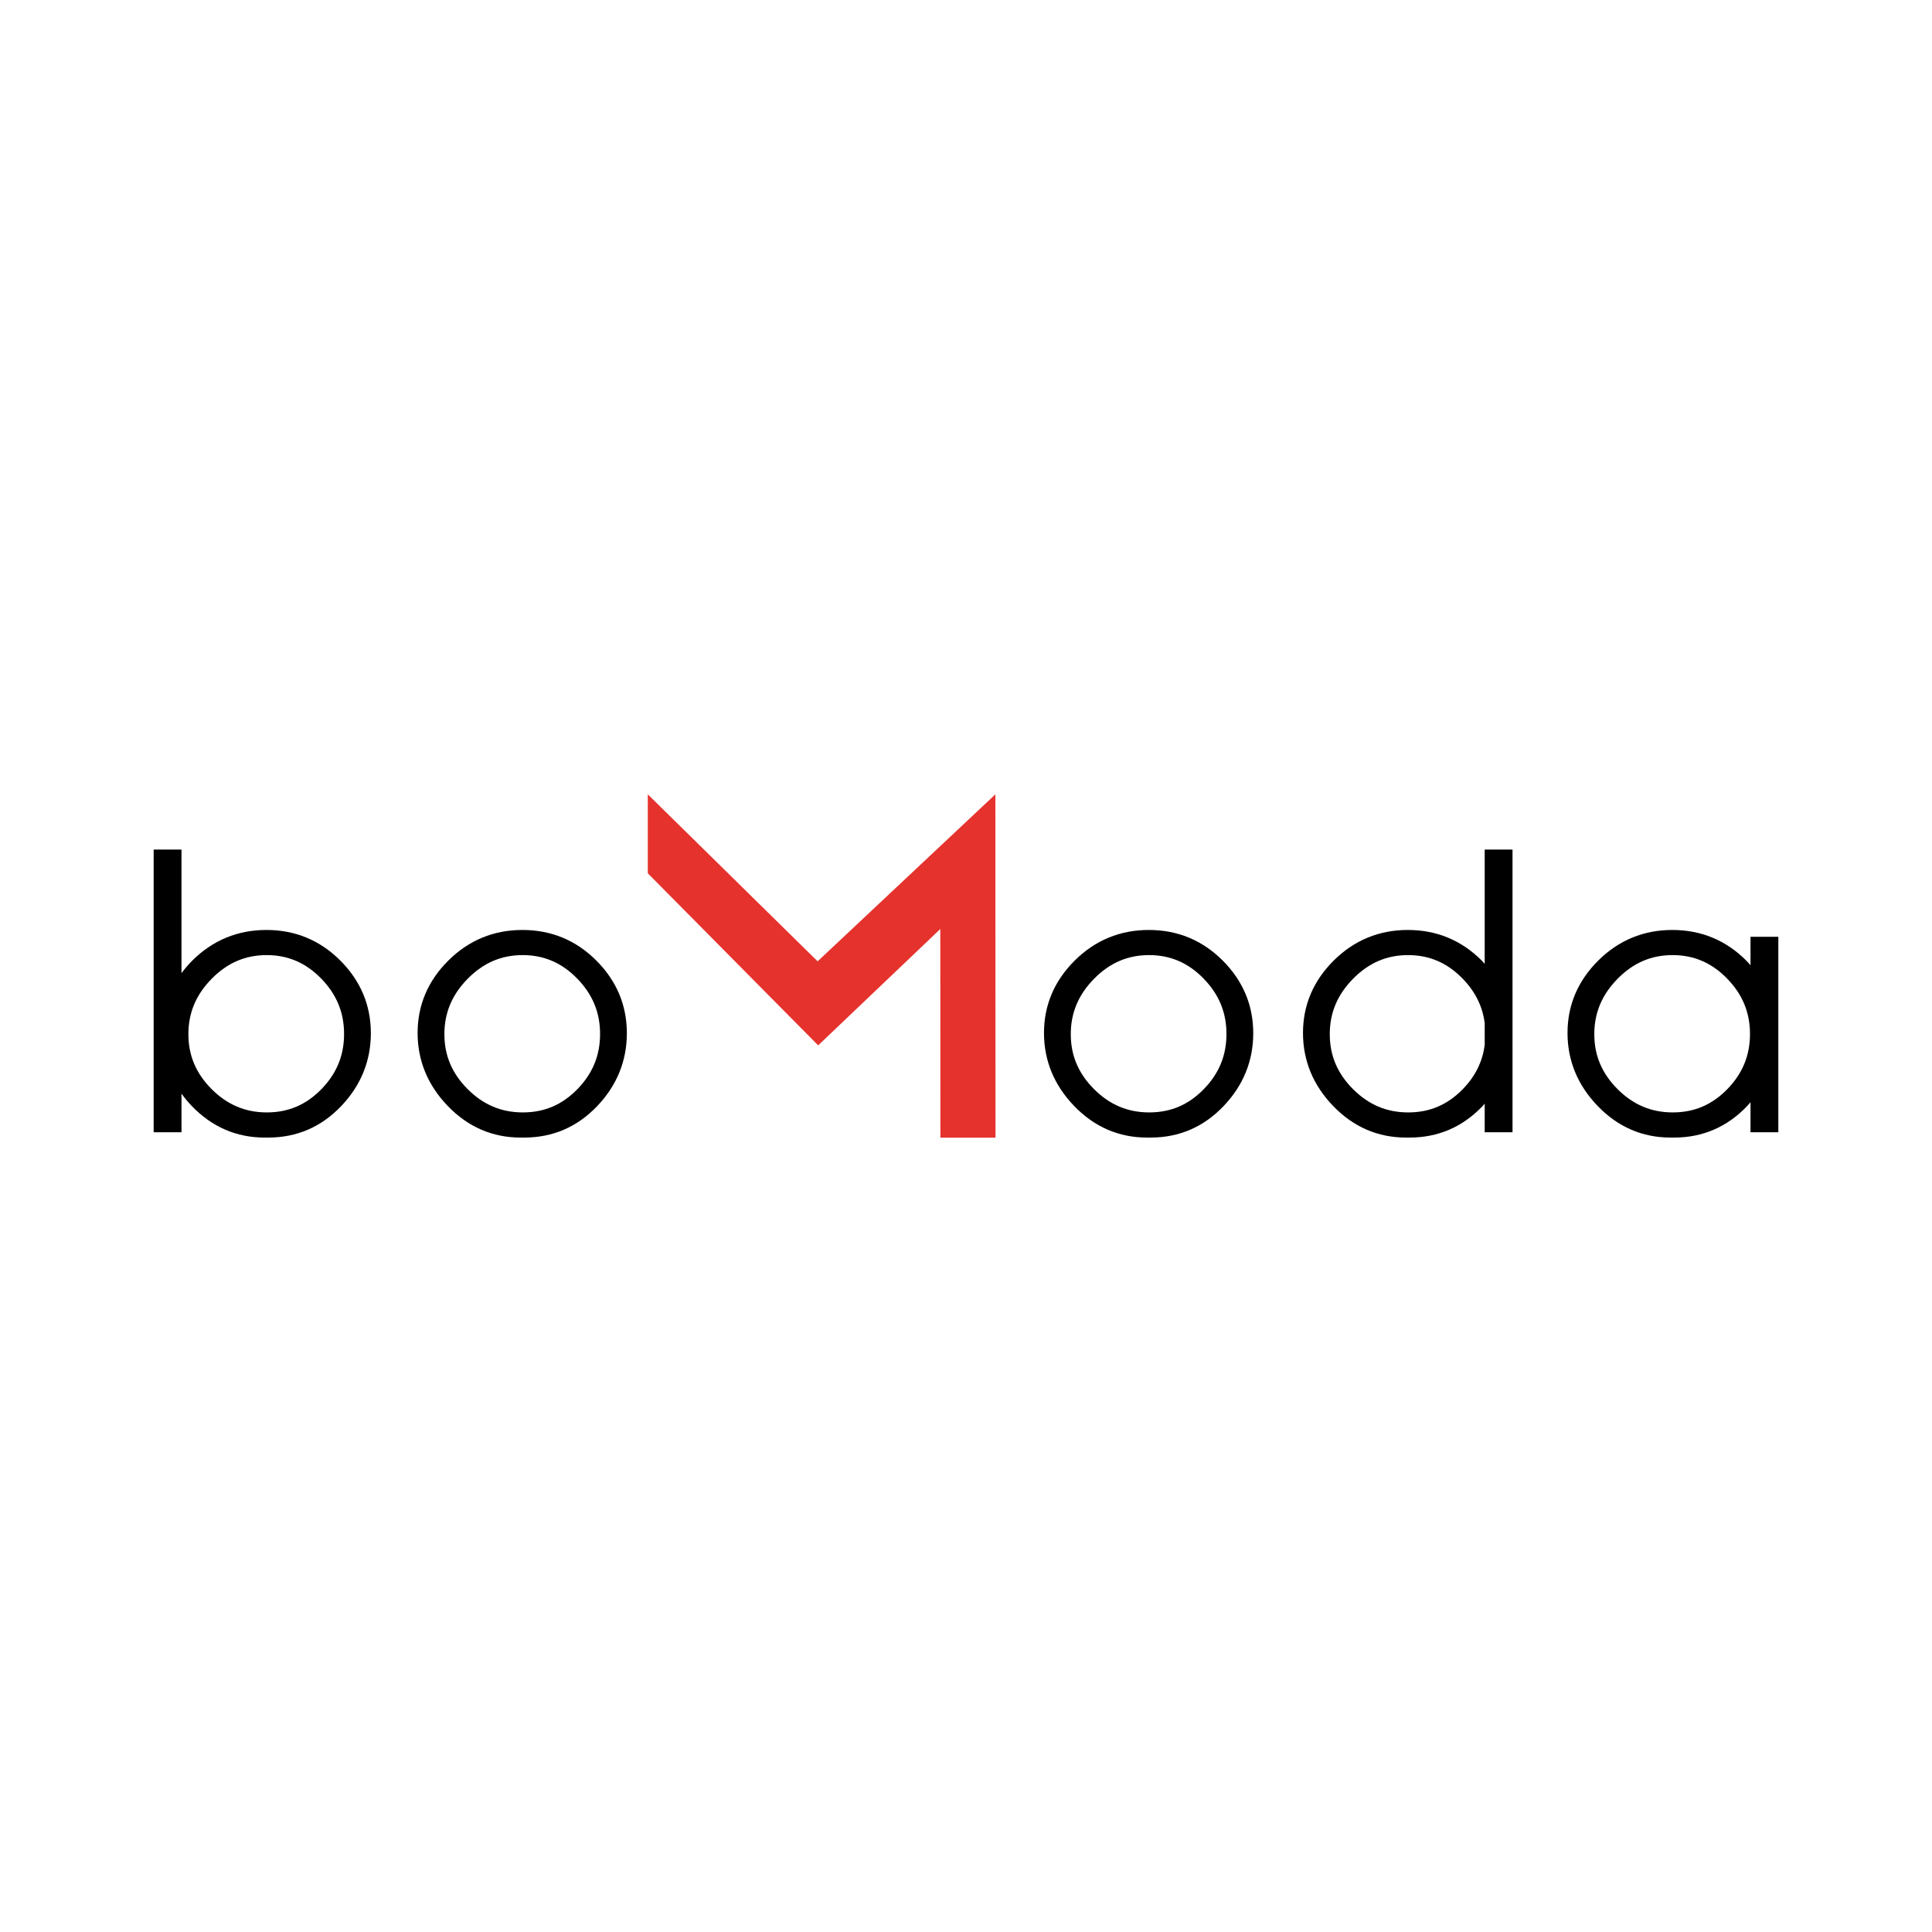 <?xml version="1.0" encoding="iso-8859-1"?>
<!-- Generator: Adobe Illustrator 22.0.0, SVG Export Plug-In . SVG Version: 6.00 Build 0)  -->
<svg version="1.1" id="&#x421;&#x43B;&#x43E;&#x439;_1"
	 xmlns="http://www.w3.org/2000/svg" xmlns:xlink="http://www.w3.org/1999/xlink" x="0px" y="0px" viewBox="0 0 283.465 283.465"
	 style="enable-background:new 0 0 283.465 283.465;" xml:space="preserve">
<g>
	<g>
		<path d="M87.49,140.928c-2.976-2.975-6.622-4.483-10.837-4.483c-4.216,0-7.871,1.508-10.865,4.481
			c-2.997,2.975-4.516,6.551-4.516,10.628c0,4.07,1.494,7.681,4.441,10.734c2.956,3.064,6.545,4.617,10.669,4.617h0.542
			c4.166,0,7.756-1.544,10.671-4.589c2.905-3.033,4.378-6.643,4.378-10.731C91.973,147.489,90.465,143.904,87.49,140.928z
			 M88.044,151.704c0,3.154-1.09,5.806-3.334,8.105c-2.235,2.292-4.852,3.406-7.997,3.406c-3.15,0-5.798-1.117-8.097-3.415
			c-2.298-2.298-3.415-4.937-3.415-8.066c0-3.133,1.119-5.793,3.42-8.132c2.299-2.335,4.936-3.47,8.061-3.47
			c3.124,0,5.74,1.125,7.998,3.438C86.944,145.889,88.044,148.551,88.044,151.704z"/>
		<polygon points="65.713,162.288 65.713,162.288 65.713,162.287 		"/>
	</g>
	<path d="M179.393,140.928c-2.975-2.975-6.621-4.483-10.837-4.483c-4.215,0-7.871,1.508-10.864,4.481
		c-2.997,2.975-4.517,6.551-4.517,10.628c0,4.07,1.494,7.681,4.44,10.733c2.957,3.064,6.546,4.617,10.669,4.617h0.543
		c4.165,0,7.755-1.544,10.671-4.589c2.906-3.033,4.379-6.644,4.379-10.731C183.878,147.489,182.369,143.904,179.393,140.928z
		 M179.948,151.704c0,3.154-1.091,5.806-3.334,8.105c-2.236,2.292-4.852,3.406-7.997,3.406c-3.15,0-5.799-1.117-8.097-3.415
		c-2.298-2.299-3.415-4.938-3.415-8.066c0-3.132,1.119-5.792,3.421-8.132c2.299-2.335,4.936-3.47,8.061-3.47
		c3.123,0,5.739,1.125,7.997,3.438C178.847,145.89,179.948,148.551,179.948,151.704z"/>
	<g>
		<polygon points="28.152,162.288 28.152,162.288 28.151,162.287 		"/>
		<path d="M49.928,140.928c-2.976-2.975-6.622-4.483-10.837-4.483c-4.216,0-7.871,1.508-10.865,4.481
			c-0.597,0.593-1.119,1.216-1.598,1.855V124.65h-4.083v41.478h4.083v-5.671c0.459,0.628,0.956,1.243,1.523,1.831
			c2.956,3.064,6.545,4.617,10.669,4.617h0.542c4.166,0,7.756-1.544,10.671-4.589c2.905-3.033,4.378-6.643,4.378-10.731
			C54.412,147.489,52.904,143.904,49.928,140.928z M50.483,151.704c0,3.154-1.09,5.806-3.334,8.105
			c-2.235,2.292-4.852,3.406-7.997,3.406c-3.15,0-5.798-1.117-8.097-3.415c-2.298-2.298-3.415-4.937-3.415-8.066
			c0-3.133,1.119-5.793,3.42-8.132c2.299-2.335,4.936-3.47,8.061-3.47c3.124,0,5.74,1.125,7.998,3.438
			C49.383,145.889,50.483,148.551,50.483,151.704z"/>
	</g>
	<path d="M217.836,124.65v16.762c-0.149-0.161-0.286-0.327-0.443-0.484c-2.975-2.975-6.621-4.483-10.837-4.483
		c-4.215,0-7.871,1.508-10.864,4.481c-2.997,2.975-4.517,6.551-4.517,10.628c0,4.07,1.494,7.681,4.44,10.733
		c2.957,3.064,6.546,4.617,10.669,4.617h0.543c4.165,0,7.755-1.544,10.671-4.589c0.12-0.125,0.222-0.257,0.337-0.384v4.197h4.083
		V124.65H217.836z M217.836,153.301c-0.315,2.465-1.369,4.609-3.222,6.509c-2.236,2.292-4.852,3.406-7.997,3.406
		c-3.15,0-5.799-1.117-8.097-3.415c-2.298-2.299-3.415-4.938-3.415-8.066c0-3.132,1.119-5.792,3.421-8.132
		c2.299-2.335,4.936-3.47,8.061-3.47c3.123,0,5.739,1.125,7.997,3.438c1.872,1.918,2.936,4.075,3.253,6.544V153.301z"/>
	<path d="M256.836,137.445v4.173c-0.208-0.231-0.407-0.466-0.631-0.69c-2.975-2.975-6.621-4.483-10.837-4.483
		c-4.215,0-7.871,1.508-10.864,4.481c-2.997,2.975-4.517,6.551-4.517,10.628c0,4.07,1.494,7.681,4.44,10.733
		c2.957,3.064,6.546,4.617,10.669,4.617h0.543c4.165,0,7.755-1.544,10.671-4.589c0.187-0.195,0.351-0.399,0.526-0.599v4.412h4.083
		v-28.683H256.836z M256.76,151.704c0,3.154-1.091,5.806-3.334,8.105c-2.236,2.292-4.852,3.406-7.997,3.406
		c-3.15,0-5.799-1.117-8.097-3.415c-2.298-2.299-3.415-4.938-3.415-8.066c0-3.132,1.119-5.792,3.421-8.132
		c2.299-2.335,4.936-3.47,8.061-3.47c3.123,0,5.739,1.125,7.997,3.438C255.659,145.89,256.76,148.551,256.76,151.704z"/>
	<polygon style="fill:#E5322D;" points="95.045,116.545 119.962,141.045 146.045,116.545 146.061,166.92 137.977,166.92 
		137.961,136.305 120.045,153.378 95.045,128.128 	"/>
</g>
</svg>

